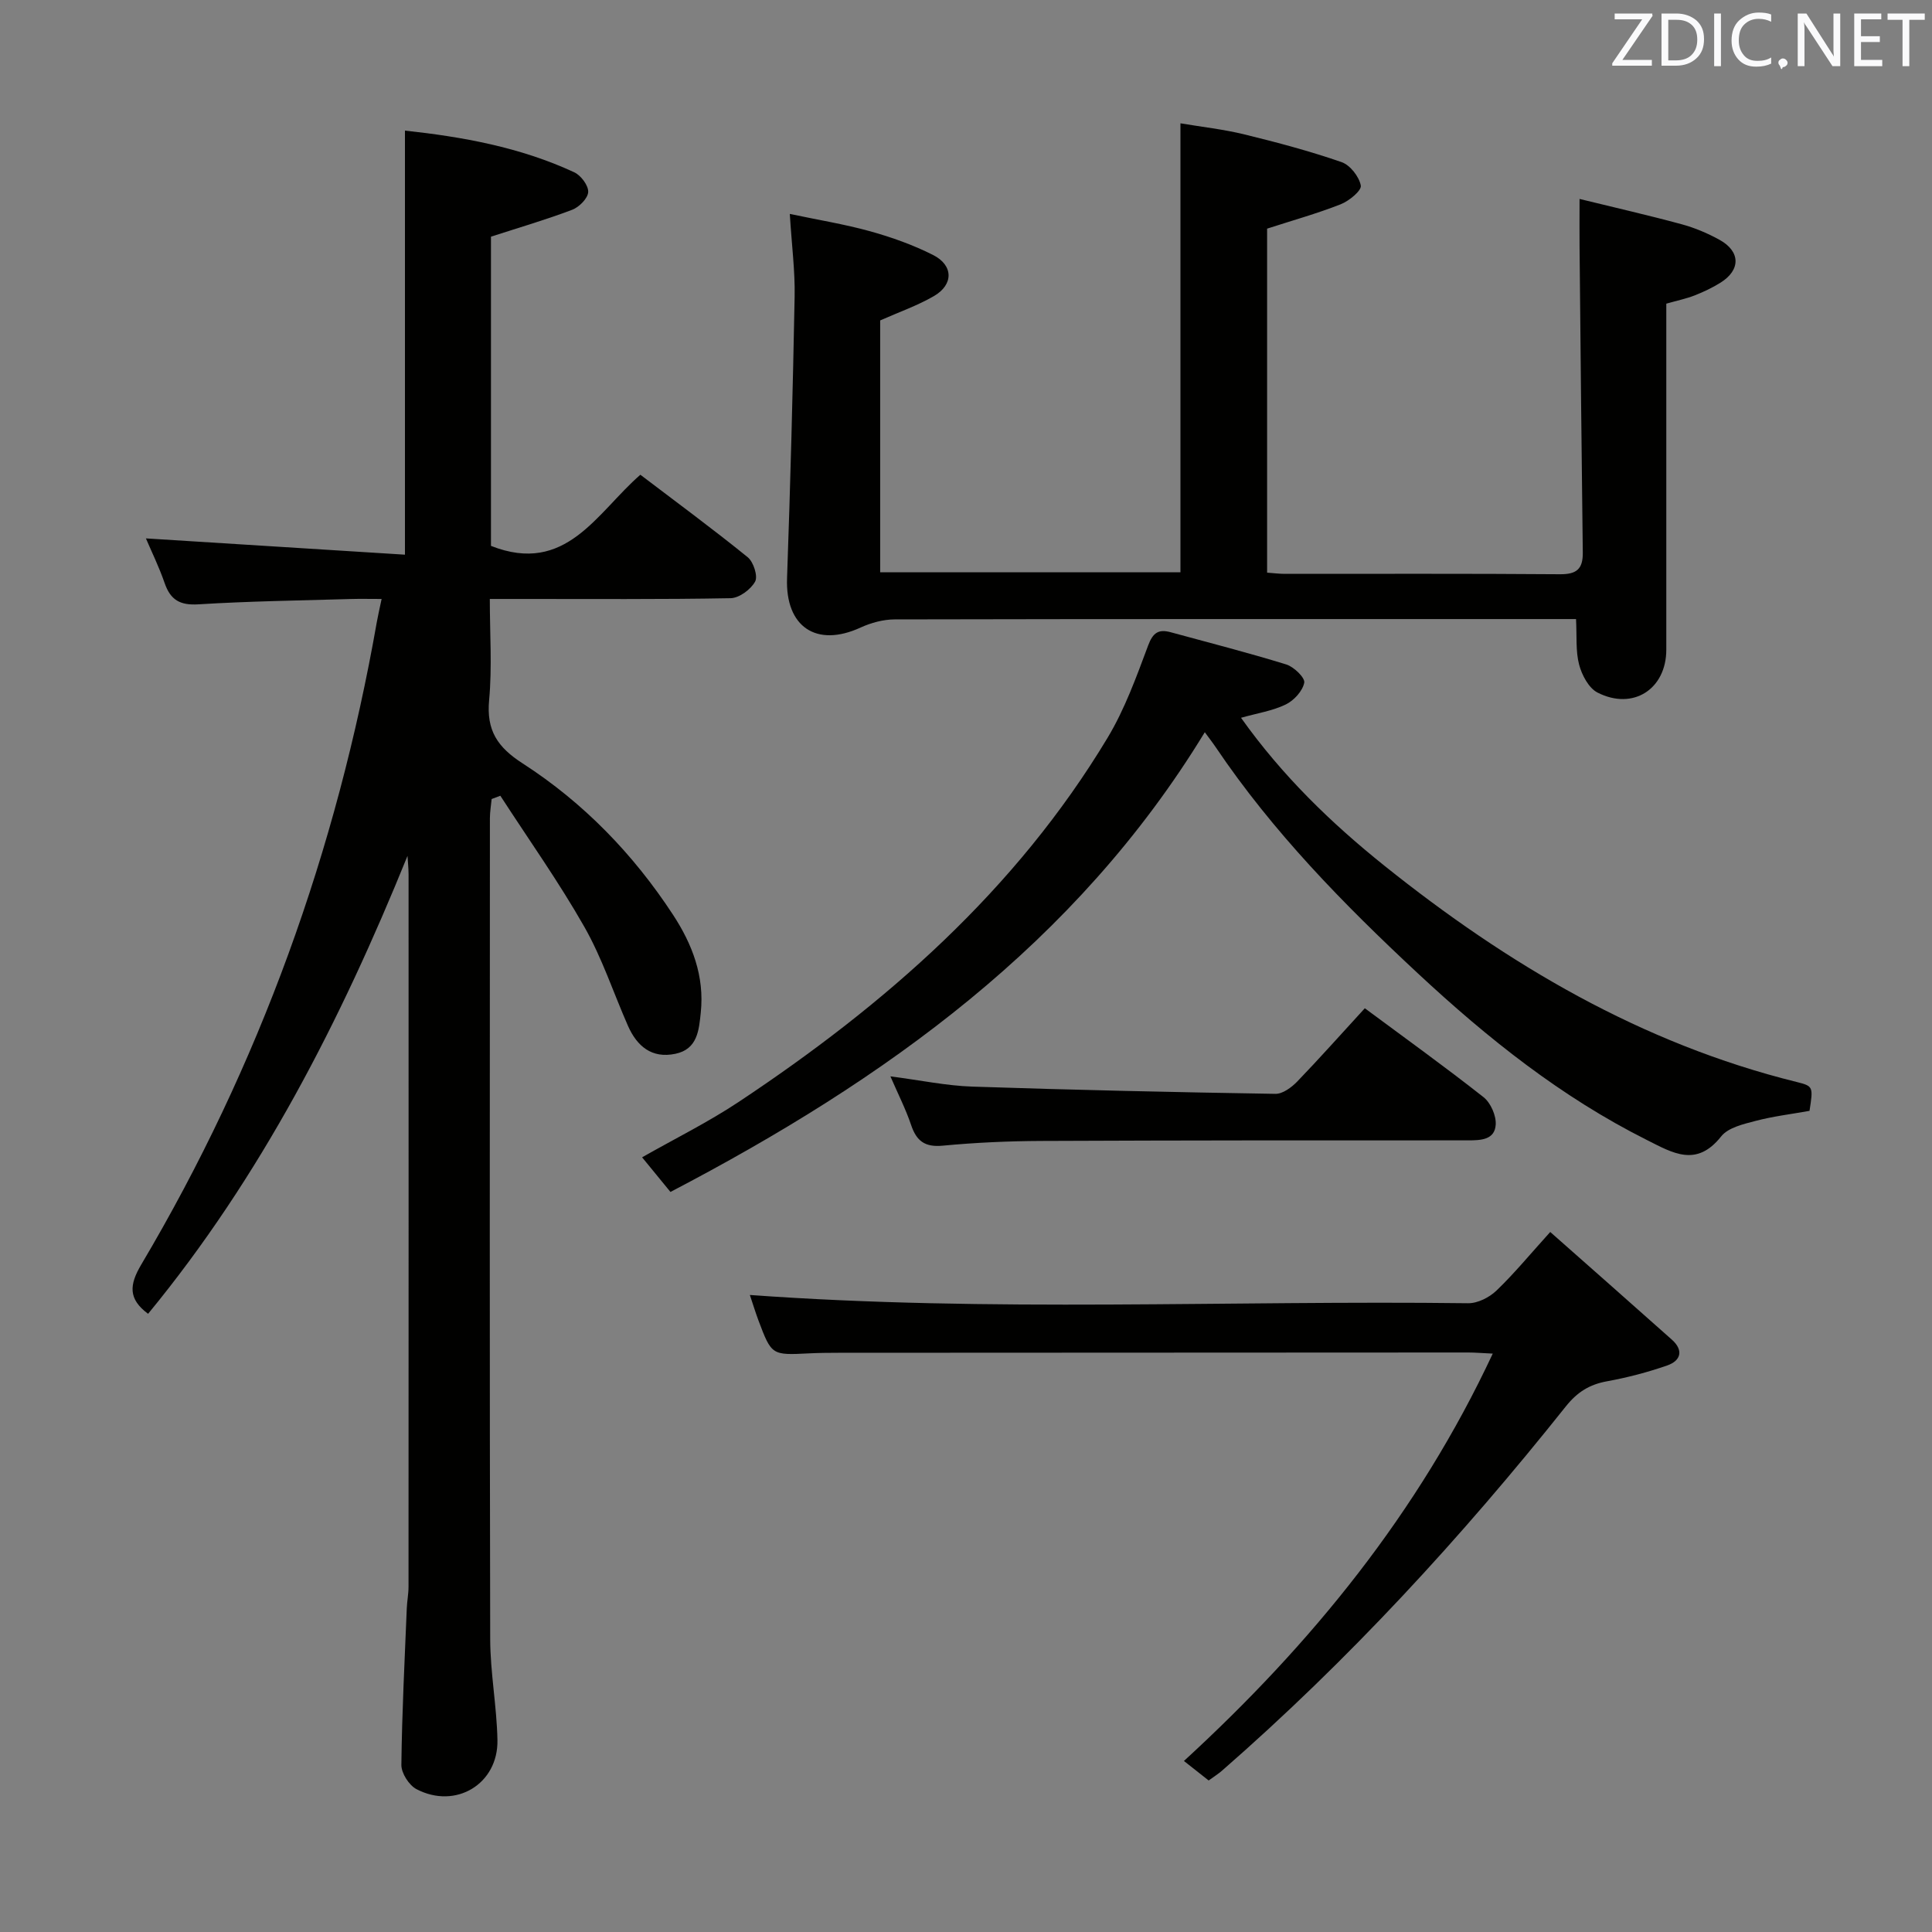 <svg enable-background="new 0 0 400 400" viewBox="0 0 400 400" xmlns="http://www.w3.org/2000/svg"><rect x="0" y="0" width="400" height="400" fill="#808080" stroke="none"/><path d="m84.37 177.2c-13.84 34.13-30.33 66.38-53.71 94.81-4.14-3.07-3.91-5.99-1.41-10.2 24.48-41.31 40.47-85.77 48.77-133.04.23-1.3.53-2.58.99-4.76-2.39 0-4.44-.05-6.49.01-10.48.31-20.97.45-31.43 1.1-3.82.24-5.8-.9-7.01-4.42-1.18-3.41-2.79-6.68-3.87-9.23 17.8 1.12 35.76 2.25 53.63 3.37 0-29.99 0-58.7 0-87.8 11.82 1.28 23.82 3.41 35.05 8.63 1.38.64 2.95 2.73 2.89 4.08-.06 1.31-1.87 3.13-3.31 3.68-5.4 2.05-10.96 3.67-16.82 5.57v64.02c15.55 6.13 21.88-6.86 30.93-14.73 7.51 5.71 15.01 11.23 22.23 17.08 1.19.97 2.14 3.92 1.53 5.04-.9 1.63-3.29 3.41-5.08 3.44-14.49.27-28.99.15-43.49.16-1.82 0-3.65 0-6.36 0 0 7.12.49 14.07-.14 20.91-.59 6.29 1.69 9.76 6.96 13.15 12.57 8.11 22.89 18.76 31.11 31.32 4 6.11 6.53 12.73 5.75 20.22-.38 3.67-.66 7.61-5.27 8.57-4.89 1.02-7.94-1.57-9.81-5.8-3.01-6.84-5.36-14.05-9.04-20.51-5.3-9.32-11.54-18.1-17.38-27.12-.6.23-1.2.45-1.8.68-.12 1.32-.36 2.64-.36 3.96-.02 56.66-.07 113.32.06 169.98.02 6.96 1.36 13.9 1.5 20.87.19 9.11-8.64 14.44-16.77 10.18-1.54-.81-3.14-3.31-3.12-5.02.12-10.81.68-21.61 1.12-32.42.06-1.49.36-2.97.36-4.46.02-49.16.02-98.32.01-147.48-.01-1.28-.14-2.56-.22-3.84z" fill="#010100"/><path d="m326.3 128.17c-2.3 0-3.96 0-5.62 0-45.15 0-90.3-.03-135.46.07-2.35.01-4.87.69-7.03 1.68-9.18 4.22-15.6-.15-15.24-10.2.69-19.44 1.2-38.88 1.57-58.33.1-5.28-.6-10.58-1-17.1 5.9 1.25 11.36 2.13 16.66 3.6 4.45 1.24 8.88 2.82 13 4.9 4.23 2.13 4.27 6.14.18 8.51-3.39 1.97-7.16 3.28-11.13 5.04v52.15h62.17c0-30.71 0-61.4 0-92.96 4.35.74 8.89 1.23 13.29 2.31 6.75 1.65 13.5 3.45 20.06 5.72 1.77.61 3.65 3.01 3.99 4.86.19 1.04-2.44 3.2-4.18 3.88-4.89 1.92-9.98 3.34-15.22 5.04v71.22c1.38.1 2.5.25 3.63.25 18.99.01 37.99-.07 56.98.08 3.44.03 4.79-1.05 4.75-4.48-.27-21.14-.46-42.27-.67-63.41-.03-2.82 0-5.63 0-9.81 7.3 1.79 14.26 3.37 21.14 5.24 2.7.73 5.37 1.86 7.82 3.21 4.38 2.41 4.43 6.25.23 8.88-1.68 1.05-3.5 1.91-5.35 2.64-1.68.66-3.48 1.03-5.88 1.71v5.15c0 22.16.01 44.32 0 66.48 0 8.17-6.88 12.64-14.24 8.89-1.82-.93-3.24-3.62-3.81-5.78-.74-2.81-.45-5.89-.64-9.44z" fill="#010100"/><path d="m138.81 246.78c-2.2-2.69-3.97-4.85-5.87-7.17 6.82-3.88 13.66-7.26 19.97-11.45 30.37-20.16 57.41-43.82 76.42-75.44 3.55-5.91 5.95-12.58 8.38-19.08 1-2.69 2.18-3.42 4.68-2.74 7.99 2.18 16.02 4.23 23.92 6.67 1.58.49 3.91 2.75 3.72 3.77-.33 1.72-2.13 3.69-3.82 4.51-2.73 1.33-5.88 1.8-9.27 2.76 8.5 11.96 18.62 21.76 29.65 30.6 25.54 20.46 53.25 36.85 85.38 44.8 3.47.86 3.44 1 2.67 5.98-3.72.67-7.51 1.12-11.16 2.08-2.52.66-5.68 1.38-7.13 3.21-5.11 6.45-9.98 3.46-15.39.74-17.72-8.89-32.92-21.01-47.39-34.48-15.41-14.35-30.01-29.27-41.82-46.77-.73-1.08-1.53-2.1-2.31-3.17-26.65 43.76-66.24 72-110.63 95.18z" fill="#010100"/><path d="m155.25 268.11c49.84 3.62 99.3 1.09 148.7 1.71 1.98.03 4.4-1.2 5.88-2.62 3.7-3.55 6.98-7.55 11.13-12.13 8.56 7.57 16.89 14.9 25.18 22.29 2.46 2.19 1.88 4.35-.95 5.34-4.05 1.41-8.25 2.51-12.47 3.28-3.63.66-6.15 2.22-8.53 5.2-21.62 27.14-45.03 52.6-71.21 75.44-.75.65-1.6 1.18-2.74 2.01-1.64-1.29-3.29-2.6-5.12-4.04 26.44-24.26 48.53-51.38 63.94-84.34-2.21-.1-3.65-.23-5.09-.23-43.49.01-86.98.03-130.47.06-2 0-4 .02-6 .12-7.74.39-7.75.4-10.49-6.87-.63-1.7-1.16-3.44-1.76-5.22z" fill="#010100"/><path d="m282.57 208.75c8.38 6.22 16.62 12.13 24.57 18.4 1.49 1.17 2.66 3.84 2.53 5.72-.21 3.13-3.07 3.23-5.74 3.23-29.46-.01-58.91-.01-88.37.12-6.8.03-13.63.34-20.39.98-3.7.35-5.43-.98-6.54-4.3-1.09-3.23-2.65-6.29-4.28-10.05 6.21.8 11.56 1.94 16.94 2.12 20.92.7 41.85 1.16 62.78 1.5 1.5.02 3.32-1.33 4.49-2.53 4.61-4.79 9.03-9.76 14.01-15.19z" fill="#010100"/><g fill="#fafafb"><path d="m342.2 3.2-6.3 9.2h6.1v1.2h-8.2v-.5l6.2-9.1h-5.7v-1.2h7.8v.4z"/><path d="m344 13.7v-10.9h3.1c1.6 0 3 .5 4.1 1.4 1.1 1 1.6 2.2 1.6 3.9s-.5 3-1.6 4-2.5 1.5-4.2 1.5h-3zm1.4-9.6v8.4h1.6c1.4 0 2.5-.4 3.2-1.1.8-.8 1.2-1.8 1.2-3.2s-.4-2.4-1.2-3.1-1.8-1-3.1-1z"/><path d="m356.3 2.8v10.9h-1.4v-10.9z"/><path d="m366.6 13.2c-.8.4-1.8.6-3 .6-1.6 0-2.8-.5-3.7-1.5s-1.4-2.3-1.4-3.9c0-1.7.5-3.2 1.6-4.2s2.4-1.6 4-1.6c1 0 1.9.1 2.6.4v1.5c-.8-.4-1.6-.6-2.6-.6-1.2 0-2.2.4-3 1.2s-1.1 1.9-1.1 3.3c0 1.3.4 2.3 1.1 3.1s1.6 1.1 2.8 1.1c1.1 0 2-.2 2.8-.7v1.3z"/><path d="m368.2 13c0-.3.1-.5.3-.6.2-.2.4-.3.6-.3.3 0 .5.1.7.3s.3.4.3.6-.1.5-.3.6c-.2.2-.4.3-.7.3-.3 1-.5-.1-.6-.3-.2-.2-.3-.4-.3-.6z"/><path d="m381.1 13.7h-1.7l-5.5-8.4c-.2-.2-.3-.5-.4-.7 0 .2.1.8.1 1.5v7.6h-1.4v-10.9h1.8l5.3 8.3c.3.4.4.6.4.8 0-.3-.1-.8-.1-1.6v-7.5h1.4v10.9z"/><path d="m389.7 13.7h-5.8v-10.9h5.6v1.2h-4.2v3.5h3.9v1.2h-3.9v3.7h4.4z"/><path d="m398.4 4.1h-3.1v9.6h-1.4v-9.6h-3.1v-1.3h7.7v1.3z"/></g></svg>